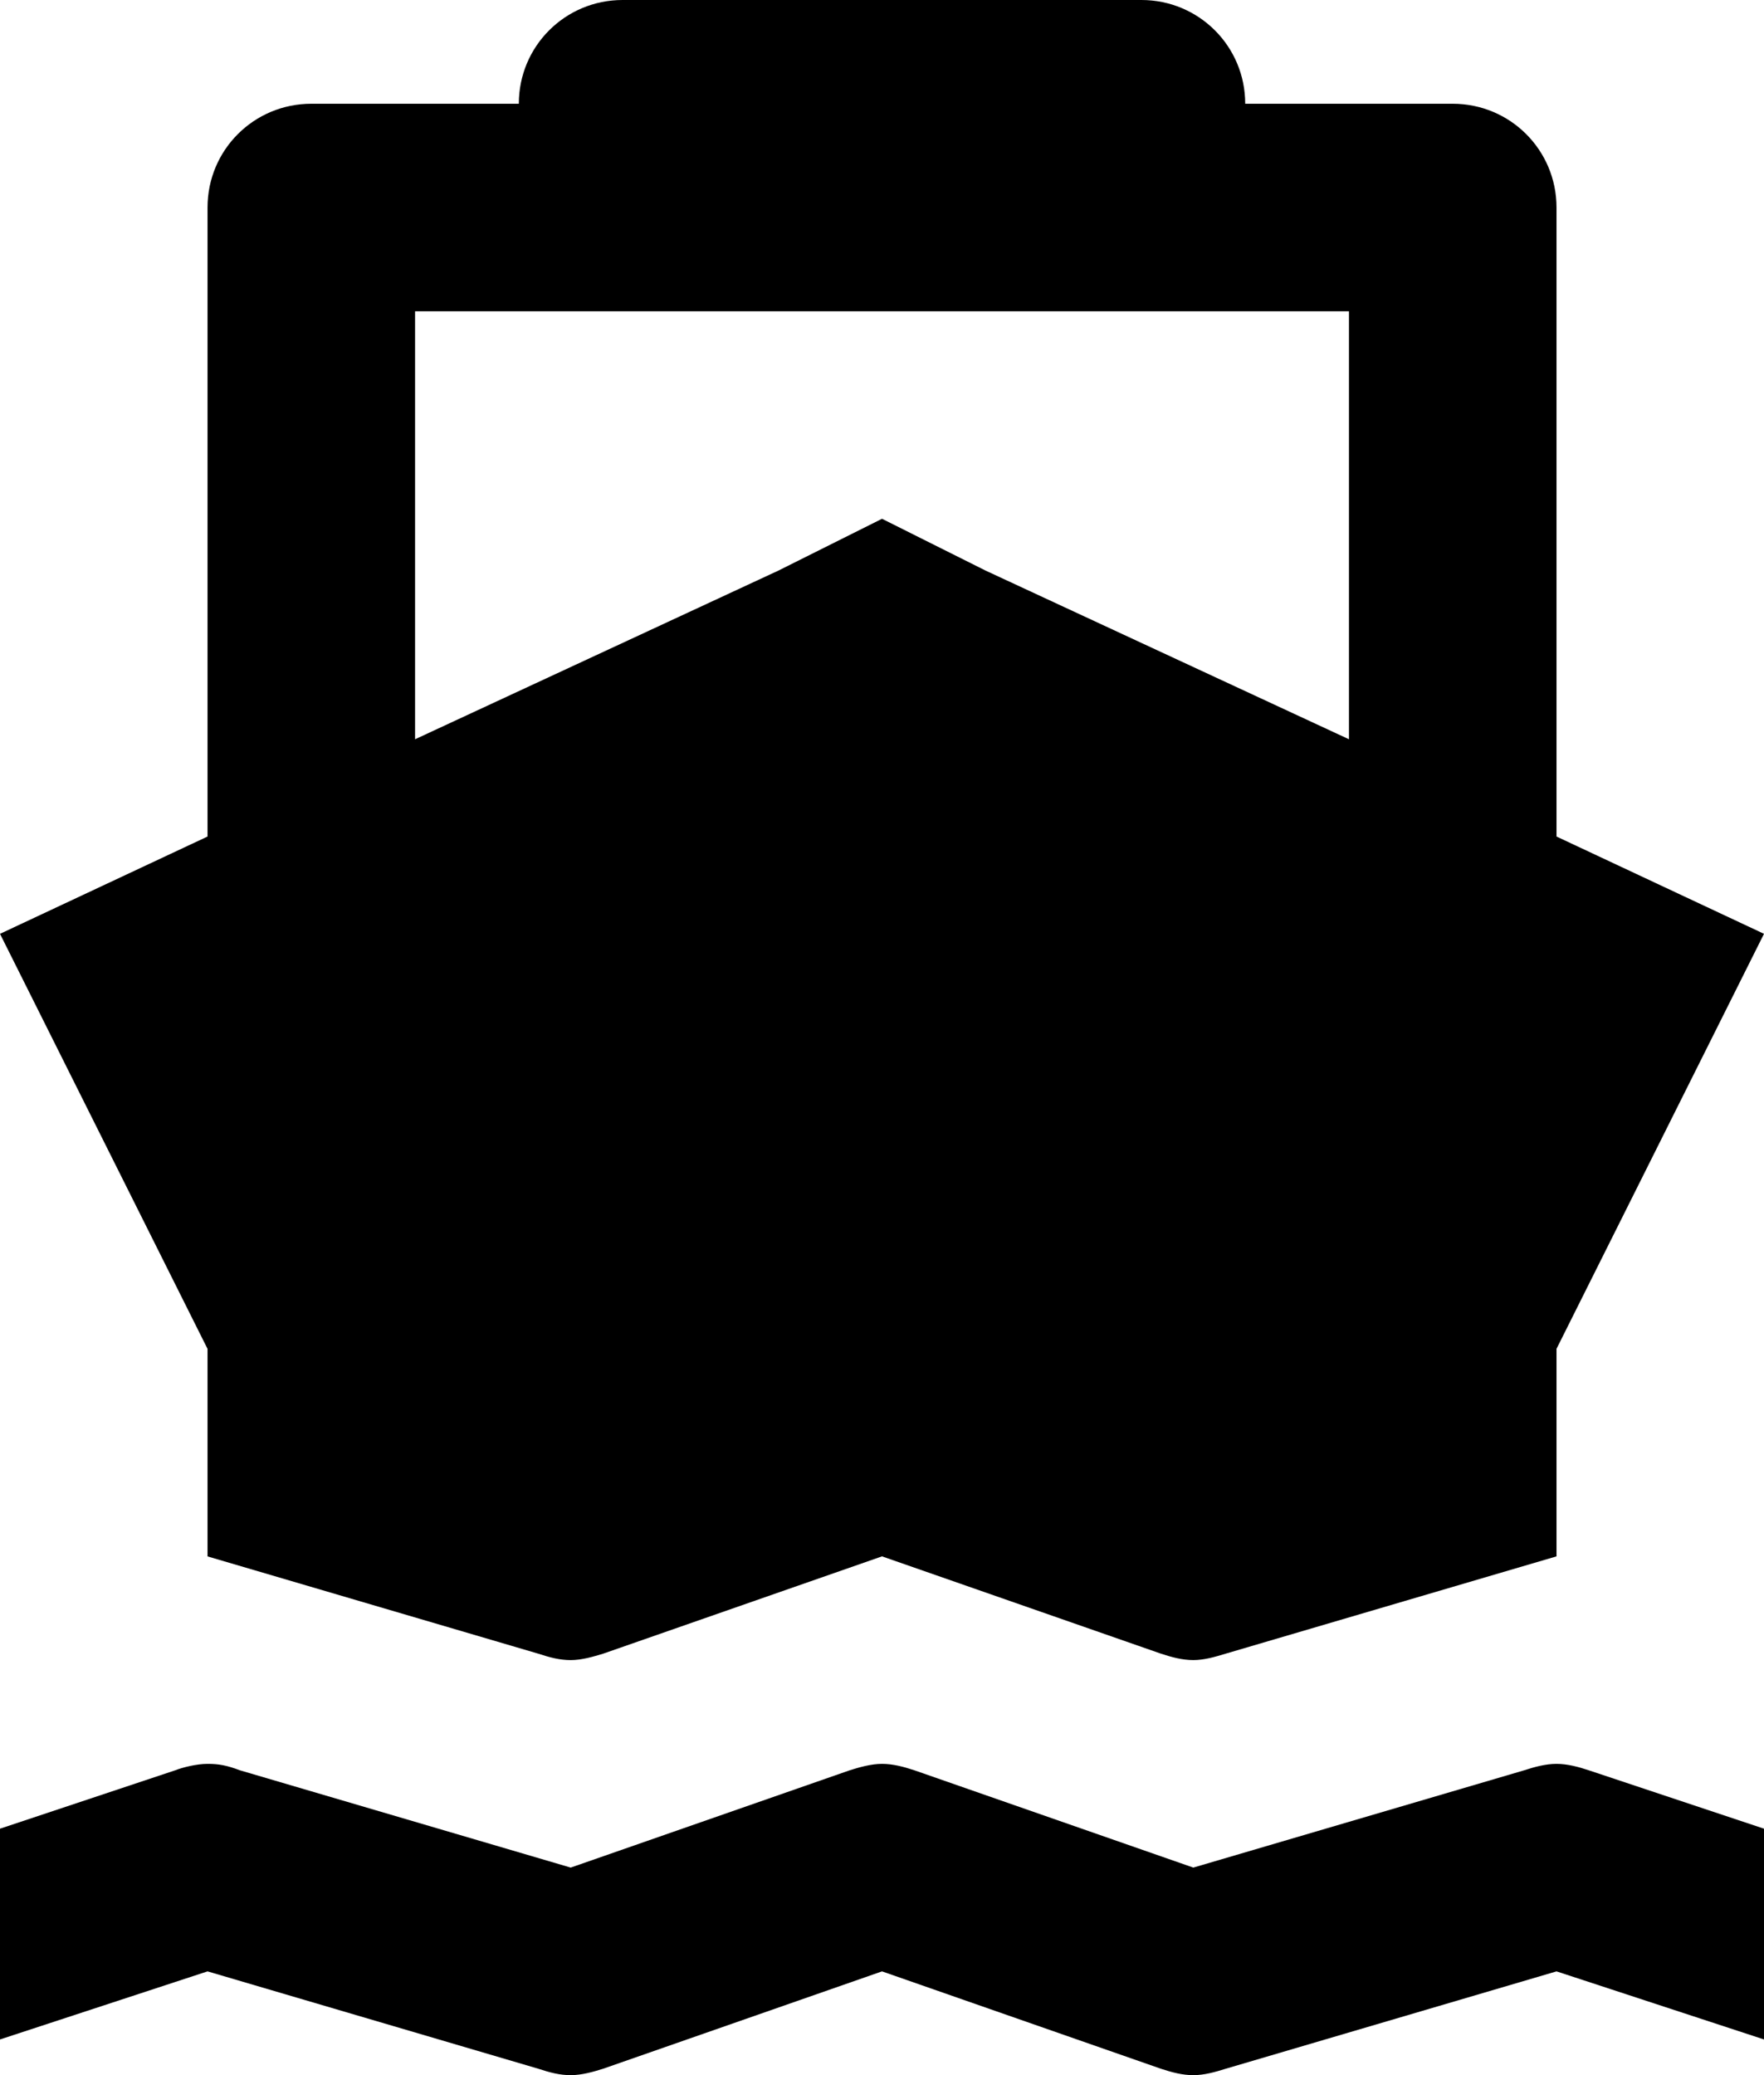 <?xml version="1.0" encoding="utf-8"?>
<!-- Generator: Adobe Illustrator 15.1.0, SVG Export Plug-In . SVG Version: 6.00 Build 0)  -->
<!DOCTYPE svg PUBLIC "-//W3C//DTD SVG 1.1//EN" "http://www.w3.org/Graphics/SVG/1.1/DTD/svg11.dtd">
<svg version="1.1" id="Layer_1" xmlns="http://www.w3.org/2000/svg" xmlns:xlink="http://www.w3.org/1999/xlink" x="0px" y="0px"
	 width="84.999px" height="100px" viewBox="0 0 84.999 100" enable-background="new 0 0 84.999 100" xml:space="preserve">
<path d="M75.001,40.312V10c0-2.77-2.231-5-5.002-5h-9.998c0-2.771-2.231-5-5.002-5H30c-2.77,0-5,2.23-5,5H15c-2.77,0-5,2.23-5,5
	v30.312L0,45.001l10,20v10.001l15.938,4.688c0.546,0.18,1.036,0.31,1.562,0.31s1.103-0.17,1.562-0.31L42.5,75l13.437,4.688
	c0.516,0.17,1.036,0.311,1.563,0.311s1.071-0.161,1.563-0.311L75.001,75V65l9.998-20L75.001,40.312z M65,35.625L47.499,27.5L42.5,25
	l-5,2.5L20,35.625V15h45V35.625z"/>
<path d="M10,85c-0.532,0-1.211,0.172-1.562,0.311L0,88.123V98.28l10-3.281l15.938,4.692c0.546,0.181,1.036,0.31,1.562,0.31
	s1.103-0.164,1.562-0.31L42.5,94.999l13.437,4.692c0.516,0.17,1.036,0.31,1.563,0.31s1.071-0.155,1.563-0.31l15.938-4.692
	l9.998,3.281V88.123l-8.438-2.812C76.065,85.145,75.528,85,75.001,85c-0.528,0-1.055,0.146-1.563,0.311L57.5,89.998L44.063,85.31
	C43.535,85.136,43.028,85,42.5,85c-0.528,0-1.084,0.161-1.562,0.311L27.5,89.998L11.562,85.31C10.917,85.066,10.532,85,10,85z"/>
</svg>
